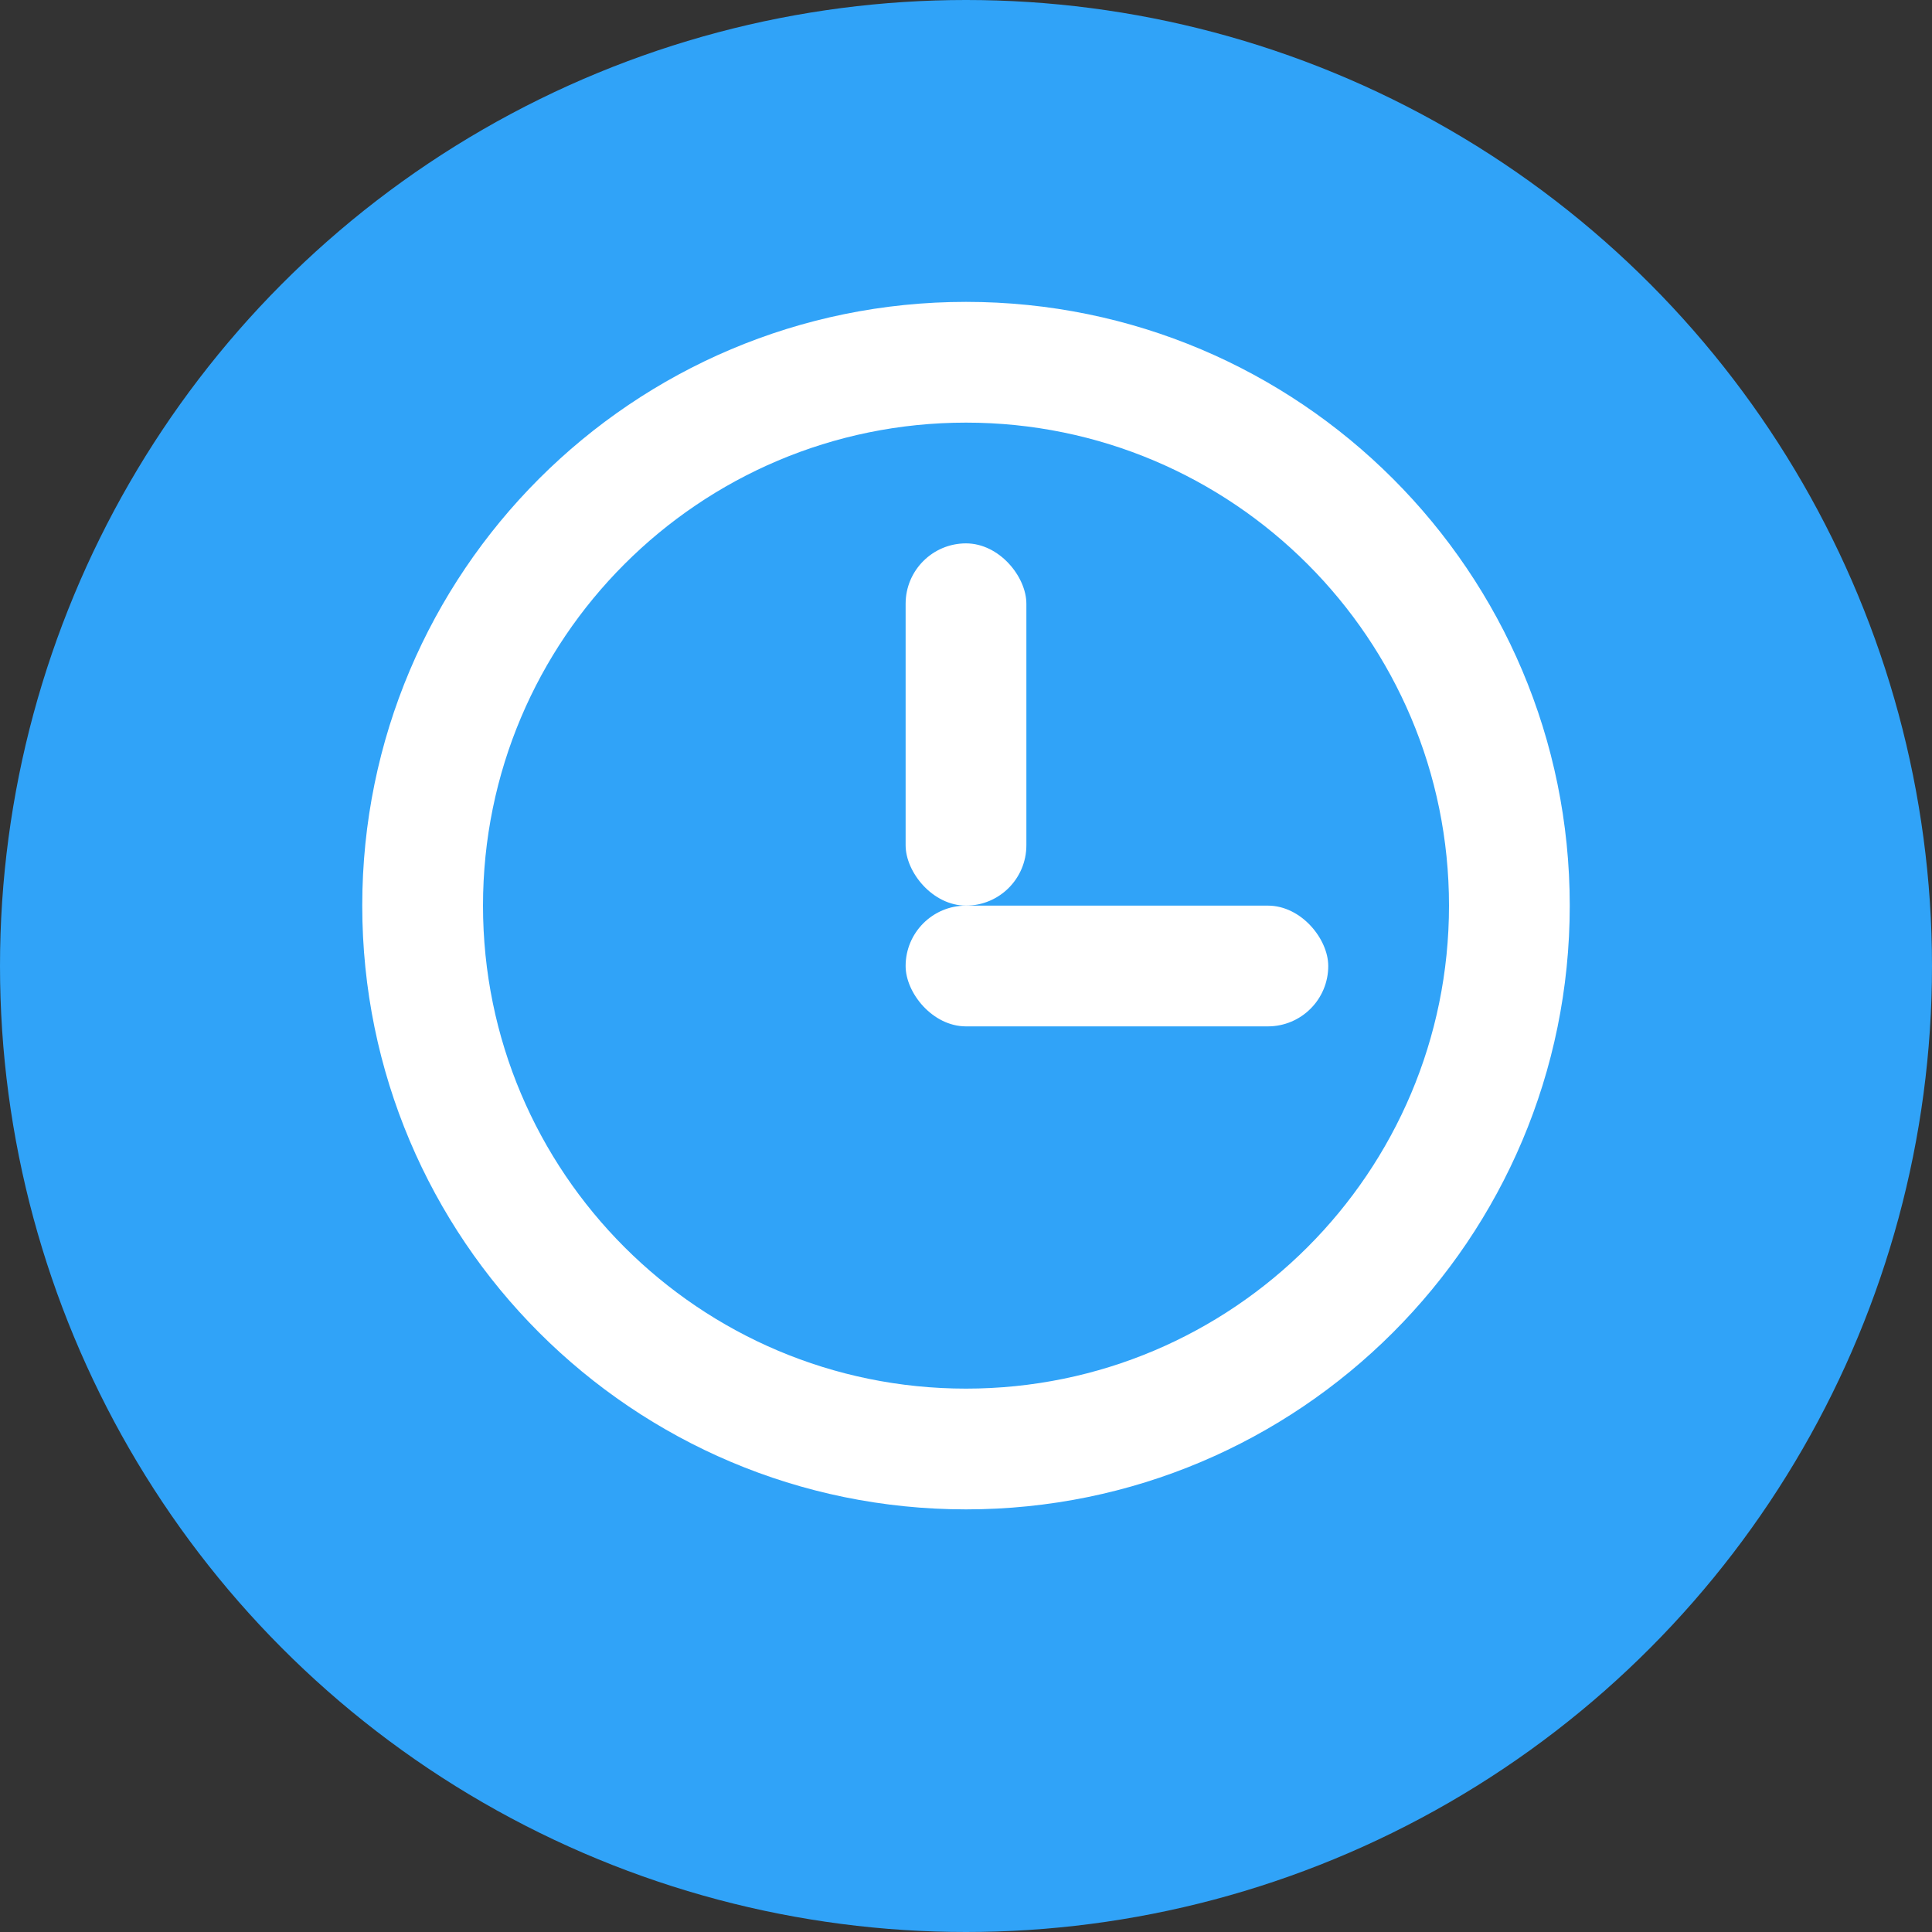 <?xml version="1.0" encoding="UTF-8"?>
<svg width="32px" height="32px" viewBox="0 0 32 32" version="1.1" xmlns="http://www.w3.org/2000/svg">
  <rect x="0" y="0" width="32" height="32" fill="#333333" stroke="none"/>
  <title>TimeBride Favicon</title>
  <g stroke="none" stroke-width="1" fill="none" fill-rule="evenodd">
    <circle fill="#30A3F8" cx="16" cy="16" r="16"></circle>
    <path d="M16,5 C21.523,5 26,9.477 26,15 C26,20.523 21.523,25 16,25 C10.477,25 6,20.523 6,15 C6,9.477 10.477,5 16,5 Z M16,7 C11.582,7 8,10.582 8,15 C8,19.418 11.582,23 16,23 C20.418,23 24,19.418 24,15 C24,10.582 20.418,7 16,7 Z" fill="#FFFFFF"></path>
    <rect fill="#FFFFFF" x="15" y="9" width="2" height="6" rx="1"></rect>
    <rect fill="#FFFFFF" x="15" y="15" width="7" height="2" rx="1"></rect>
  </g>
</svg> 